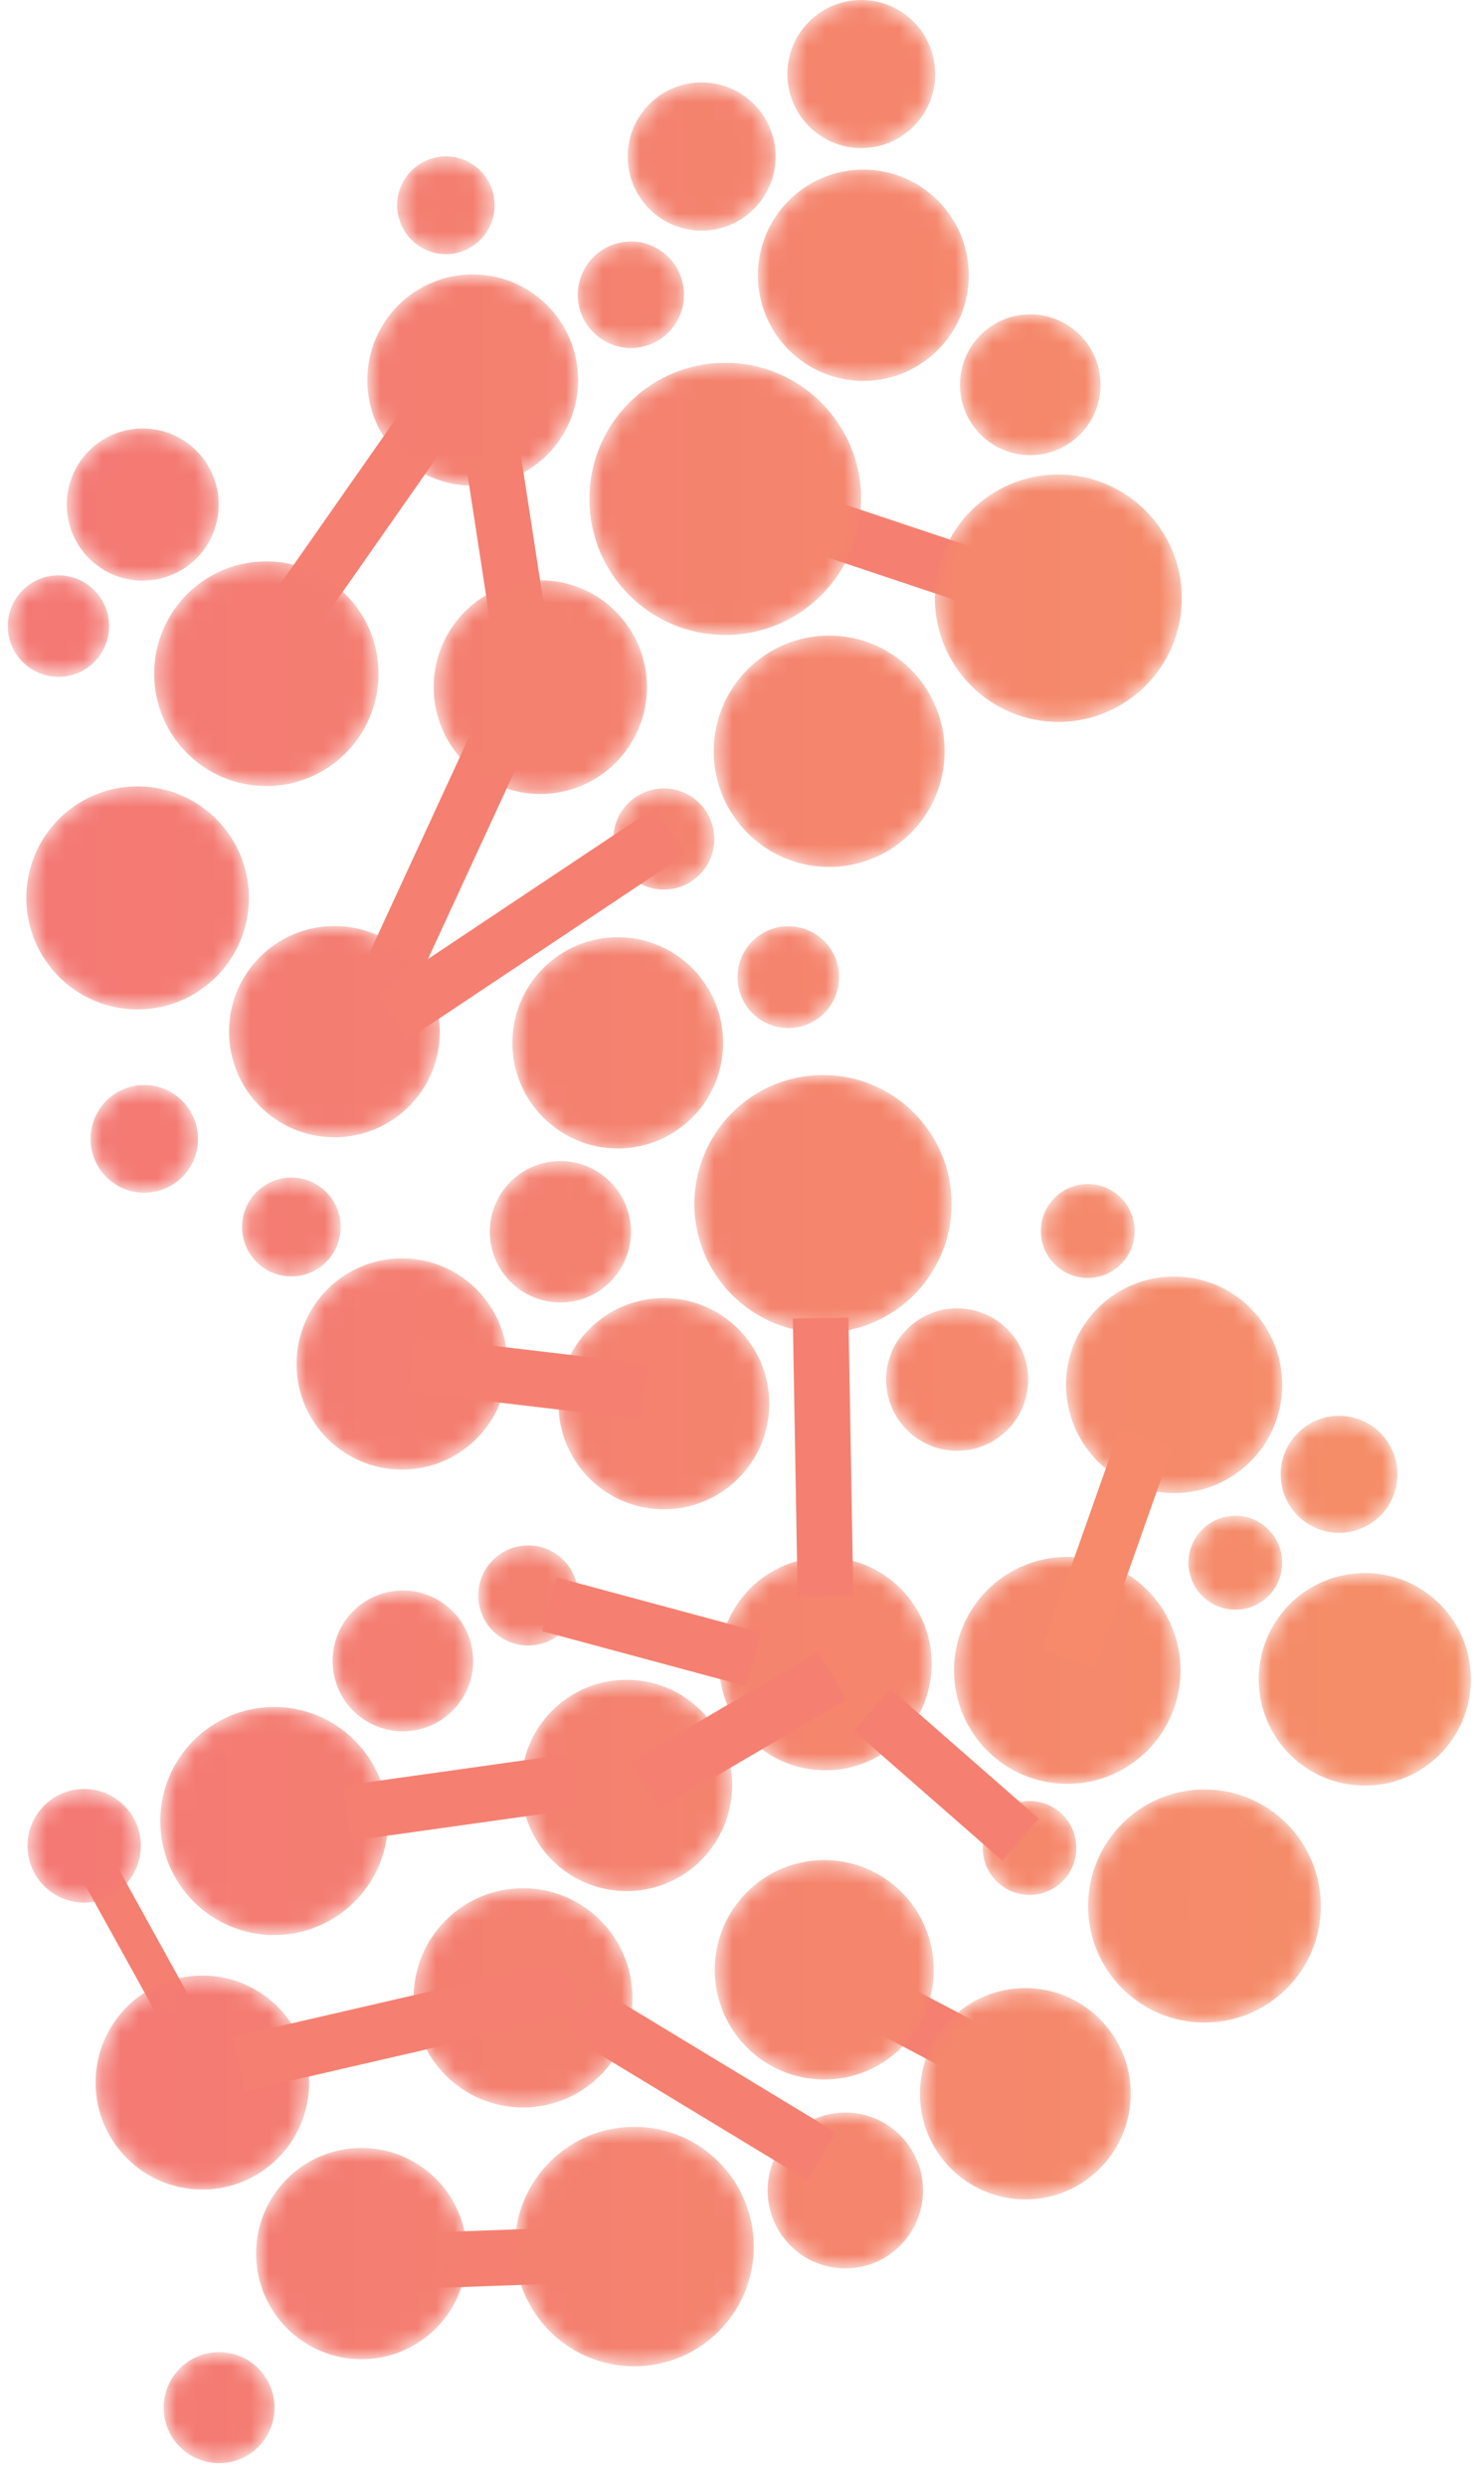 <svg width="80" height="134" viewBox="0 0 80 134" fill="none" xmlns="http://www.w3.org/2000/svg">
<g clip-path="url(#clip0_203_73)">
<line x1="20.638" y1="53.371" x2="26.638" y2="40.371" stroke="#F58071" stroke-width="3"/>
<line x1="15.771" y1="33.14" x2="22.771" y2="23.14" stroke="#F58071" stroke-width="3"/>
<line y1="-1.5" x2="9.76" y2="-1.5" transform="matrix(-0.152 -0.988 0.988 -0.153 29.48 33.648)" stroke="#F58071" stroke-width="3"/>
<line y1="-1.5" x2="12.481" y2="-1.5" transform="matrix(-0.948 -0.317 0.315 -0.949 53.837 29.958)" stroke="#F58071" stroke-width="3"/>
<line x1="54.698" y1="111.758" x2="46.3" y2="107.327" stroke="#F58071" stroke-width="3"/>
<path d="M31.336 121.505L17.773 122" stroke="#F58071" stroke-width="3"/>
<line y1="-1" x2="10.18" y2="-1" transform="matrix(0.484 0.875 -0.874 0.487 4.365 101.175)" stroke="#F58071" stroke-width="2"/>
<mask id="mask0_203_73" style="mask-type:luminance" maskUnits="userSpaceOnUse" x="0" y="0" width="80" height="133">
<path d="M58.657 102.713C58.657 99.24 61.469 96.43 64.931 96.43C68.393 96.43 71.203 99.24 71.203 102.713C71.203 106.18 68.393 108.989 64.931 108.989C61.469 108.989 58.657 106.18 58.657 102.713ZM38.531 106.148C38.531 102.884 41.176 100.235 44.434 100.235C47.697 100.235 50.336 102.884 50.336 106.148C50.336 109.41 47.697 112.059 44.434 112.059C41.176 112.059 38.531 109.41 38.531 106.148ZM49.591 112.828C49.591 109.682 52.137 107.132 55.274 107.132C58.409 107.132 60.955 109.682 60.955 112.828C60.955 115.97 58.409 118.519 55.274 118.519C52.137 118.519 49.591 115.97 49.591 112.828ZM41.381 118.038C41.381 115.72 43.258 113.84 45.571 113.84C47.885 113.84 49.757 115.72 49.757 118.038C49.757 120.355 47.885 122.236 45.571 122.236C43.258 122.236 41.381 120.355 41.381 118.038ZM52.977 99.582C52.977 98.184 54.103 97.05 55.499 97.05C56.897 97.05 58.023 98.184 58.023 99.582C58.023 100.976 56.897 102.11 55.499 102.11C54.103 102.11 52.977 100.976 52.977 99.582ZM37.433 64.872C37.433 61.04 40.535 57.932 44.368 57.932C48.194 57.932 51.297 61.04 51.297 64.872C51.297 68.705 48.194 71.814 44.368 71.814C40.535 71.814 37.433 68.705 37.433 64.872ZM26.405 66.377C26.405 64.275 28.106 62.566 30.209 62.566C32.309 62.566 34.015 64.275 34.015 66.377C34.015 68.484 32.309 70.187 30.209 70.187C28.106 70.187 26.405 68.484 26.405 66.377ZM13.049 66.117C13.049 64.646 14.24 63.457 15.709 63.457C17.173 63.457 18.365 64.646 18.365 66.117C18.365 67.588 17.173 68.783 15.709 68.783C14.24 68.783 13.049 67.588 13.049 66.117ZM15.986 73.501C15.986 70.359 18.531 67.81 21.673 67.81C24.809 67.81 27.356 70.359 27.356 73.501C27.356 76.648 24.809 79.192 21.673 79.192C18.531 79.192 15.986 76.648 15.986 73.501ZM30.105 75.641C30.105 72.499 32.651 69.95 35.787 69.95C38.923 69.95 41.469 72.499 41.469 75.641C41.469 78.787 38.923 81.331 35.787 81.331C32.651 81.331 30.105 78.787 30.105 75.641ZM22.298 107.657C22.298 104.394 24.937 101.751 28.194 101.751C31.452 101.751 34.091 104.394 34.091 107.657C34.091 110.921 31.452 113.564 28.194 113.564C24.937 113.564 22.298 110.921 22.298 107.657ZM5.152 112.226C5.152 109.04 7.731 106.456 10.911 106.456C14.086 106.456 16.665 109.04 16.665 112.226C16.665 115.406 14.086 117.988 10.911 117.988C7.731 117.988 5.152 115.406 5.152 112.226ZM27.753 121.063C27.753 117.501 30.635 114.608 34.191 114.608C37.753 114.608 40.634 117.501 40.634 121.063C40.634 124.624 37.753 127.511 34.191 127.511C30.635 127.511 27.753 124.624 27.753 121.063ZM13.805 121.439C13.805 118.293 16.351 115.748 19.486 115.748C22.628 115.748 25.168 118.293 25.168 121.439C25.168 124.58 22.628 127.13 19.486 127.13C16.351 127.13 13.805 124.58 13.805 121.439ZM8.823 129.741C8.823 128.087 10.161 126.748 11.812 126.748C13.463 126.748 14.799 128.087 14.799 129.741C14.799 131.395 13.463 132.732 11.812 132.732C10.161 132.732 8.823 131.395 8.823 129.741ZM31.773 26.883C31.773 22.835 35.052 19.551 39.099 19.551C43.142 19.551 46.422 22.835 46.422 26.883C46.422 30.938 43.142 34.217 39.099 34.217C35.052 34.217 31.773 30.938 31.773 26.883ZM38.476 40.484C38.476 37.044 41.259 34.25 44.698 34.25C48.133 34.25 50.923 37.044 50.923 40.484C50.923 43.923 48.133 46.716 44.698 46.716C41.259 46.716 38.476 43.923 38.476 40.484ZM40.855 14.834C40.855 11.691 43.401 9.142 46.538 9.142C49.68 9.142 52.225 11.691 52.225 14.834C52.225 17.974 49.68 20.524 46.538 20.524C43.401 20.524 40.855 17.974 40.855 14.834ZM42.446 3.992C42.446 1.787 44.23 3.07709e-06 46.433 3.07709e-06C48.63 3.07709e-06 50.414 1.787 50.414 3.992C50.414 6.194 48.63 7.981 46.433 7.981C44.23 7.981 42.446 6.194 42.446 3.992ZM50.397 32.232C50.397 28.554 53.379 25.568 57.056 25.568C60.729 25.568 63.71 28.554 63.71 32.232C63.71 35.915 60.729 38.902 57.056 38.902C53.379 38.902 50.397 35.915 50.397 32.232ZM51.75 20.734C51.75 18.638 53.446 16.94 55.538 16.94C57.632 16.94 59.326 18.638 59.326 20.734C59.326 22.83 57.632 24.527 55.538 24.527C53.446 24.527 51.75 22.83 51.75 20.734ZM33.838 8.434C33.838 6.227 35.621 4.442 37.824 4.442C40.023 4.442 41.811 6.227 41.811 8.434C41.811 10.641 40.023 12.427 37.824 12.427C35.621 12.427 33.838 10.641 33.838 8.434ZM31.148 15.884C31.148 14.303 32.43 13.013 34.015 13.013C35.593 13.013 36.875 14.303 36.875 15.884C36.875 17.465 35.593 18.754 34.015 18.754C32.43 18.754 31.148 17.465 31.148 15.884ZM57.47 74.623C57.47 71.4 60.077 68.789 63.296 68.789C66.516 68.789 69.123 71.4 69.123 74.623C69.123 77.847 66.516 80.458 63.296 80.458C60.077 80.458 57.47 77.847 57.47 74.623ZM47.769 74.341C47.769 72.224 49.481 70.503 51.596 70.503C53.716 70.503 55.428 72.224 55.428 74.341C55.428 76.459 53.716 78.18 51.596 78.18C49.481 78.18 47.769 76.459 47.769 74.341ZM69.039 79.445C69.039 77.71 70.447 76.294 72.187 76.294C73.926 76.294 75.334 77.71 75.334 79.445C75.334 81.189 73.926 82.598 72.187 82.598C70.447 82.598 69.039 81.189 69.039 79.445ZM38.763 89.655C38.763 86.486 41.33 83.915 44.495 83.915C47.659 83.915 50.226 86.486 50.226 89.655C50.226 92.829 47.659 95.396 44.495 95.396C41.33 95.396 38.763 92.829 38.763 89.655ZM51.43 90.009C51.43 86.635 54.164 83.898 57.537 83.898C60.906 83.898 63.639 86.635 63.639 90.009C63.639 93.388 60.906 96.126 57.537 96.126C54.164 96.126 51.43 93.388 51.43 90.009ZM67.857 90.49C67.857 87.328 70.415 84.766 73.578 84.766C76.736 84.766 79.293 87.328 79.293 90.49C79.293 93.653 76.736 96.22 73.578 96.22C70.415 96.22 67.857 93.653 67.857 90.49ZM64.069 84.208C64.069 82.814 65.201 81.68 66.598 81.68C67.99 81.68 69.123 82.814 69.123 84.208C69.123 85.607 67.99 86.741 66.598 86.741C65.201 86.741 64.069 85.607 64.069 84.208ZM56.112 66.338C56.112 64.939 57.244 63.805 58.642 63.805C60.033 63.805 61.166 64.939 61.166 66.338C61.166 67.732 60.033 68.867 58.642 68.867C57.244 68.867 56.112 67.732 56.112 66.338ZM33.065 45.213C33.065 43.702 34.285 42.485 35.787 42.485C37.289 42.485 38.508 43.702 38.508 45.213C38.508 46.716 37.289 47.938 35.787 47.938C34.285 47.938 33.065 46.716 33.065 45.213ZM1.419 48.387C1.419 45.068 4.102 42.375 7.415 42.375C10.729 42.375 13.417 45.068 13.417 48.387C13.417 51.705 10.729 54.393 7.415 54.393C4.102 54.393 1.419 51.705 1.419 48.387ZM12.347 55.593C12.347 52.452 14.892 49.902 18.029 49.902C21.171 49.902 23.711 52.452 23.711 55.593C23.711 58.739 21.171 61.284 18.029 61.284C14.892 61.284 12.347 58.739 12.347 55.593ZM39.757 52.656C39.757 51.141 40.982 49.913 42.496 49.913C44.009 49.913 45.235 51.141 45.235 52.656C45.235 54.172 44.009 55.399 42.496 55.399C40.982 55.399 39.757 54.172 39.757 52.656ZM27.62 56.195C27.62 53.055 30.166 50.505 33.303 50.505C36.443 50.505 38.983 53.055 38.983 56.195C38.983 59.337 36.443 61.886 33.303 61.886C30.166 61.886 27.62 59.337 27.62 56.195ZM4.881 61.373C4.881 59.768 6.173 58.469 7.775 58.469C9.376 58.469 10.674 59.768 10.674 61.373C10.674 62.971 9.376 64.271 7.775 64.271C6.173 64.271 4.881 62.971 4.881 61.373ZM25.781 85.978C25.781 84.484 26.985 83.278 28.471 83.278C29.961 83.278 31.165 84.484 31.165 85.978C31.165 87.465 29.961 88.671 28.471 88.671C26.985 88.671 25.781 87.465 25.781 85.978ZM17.93 89.5C17.93 87.404 19.624 85.707 21.717 85.707C23.81 85.707 25.505 87.404 25.505 89.5C25.505 91.596 23.81 93.295 21.717 93.295C19.624 93.295 17.93 91.596 17.93 89.5ZM28.1 96.209C28.1 93.067 30.64 90.519 33.783 90.519C36.918 90.519 39.464 93.067 39.464 96.209C39.464 99.356 36.918 101.906 33.783 101.906C30.64 101.906 28.1 99.356 28.1 96.209ZM8.641 98.129C8.641 94.738 11.392 91.984 14.776 91.984C18.167 91.984 20.917 94.738 20.917 98.129C20.917 101.524 18.167 104.272 14.776 104.272C11.392 104.272 8.641 101.524 8.641 98.129ZM1.48 99.461C1.48 97.775 2.85 96.402 4.539 96.402C6.223 96.402 7.592 97.775 7.592 99.461C7.592 101.153 6.223 102.525 4.539 102.525C2.85 102.525 1.48 101.153 1.48 99.461ZM3.6 27.188C3.6 24.925 5.433 23.09 7.692 23.09C9.956 23.09 11.789 24.925 11.789 27.188C11.789 29.456 9.956 31.287 7.692 31.287C5.433 31.287 3.6 29.456 3.6 27.188ZM8.31 36.308C8.31 32.961 11.016 30.252 14.356 30.252C17.692 30.252 20.404 32.961 20.404 36.308C20.404 39.648 17.692 42.358 14.356 42.358C11.016 42.358 8.31 39.648 8.31 36.308ZM19.801 20.48C19.801 17.338 22.347 14.788 25.483 14.788C28.619 14.788 31.165 17.338 31.165 20.48C31.165 23.627 28.619 26.17 25.483 26.17C22.347 26.17 19.801 23.627 19.801 20.48ZM23.379 37.026C23.379 33.846 25.952 31.27 29.128 31.27C32.303 31.27 34.876 33.846 34.876 37.026C34.876 40.206 32.303 42.785 29.128 42.785C25.952 42.785 23.379 40.206 23.379 37.026ZM21.409 11.06C21.409 9.607 22.59 8.428 24.036 8.428C25.488 8.428 26.664 9.607 26.664 11.06C26.664 12.515 25.488 13.694 24.036 13.694C22.59 13.694 21.409 12.515 21.409 11.06ZM0.42 33.742C0.42 32.232 1.639 31.003 3.154 31.003C4.66 31.003 5.88 32.232 5.88 33.742C5.88 35.251 4.66 36.474 3.154 36.474C1.639 36.474 0.42 35.251 0.42 33.742Z" fill="white"/>
</mask>
<g mask="url(#mask0_203_73)">
<path d="M58.657 102.713C58.657 99.24 61.469 96.43 64.931 96.43C68.393 96.43 71.203 99.24 71.203 102.713C71.203 106.18 68.393 108.989 64.931 108.989C61.469 108.989 58.657 106.18 58.657 102.713ZM38.531 106.148C38.531 102.884 41.176 100.235 44.434 100.235C47.697 100.235 50.336 102.884 50.336 106.148C50.336 109.41 47.697 112.059 44.434 112.059C41.176 112.059 38.531 109.41 38.531 106.148ZM49.591 112.828C49.591 109.682 52.137 107.132 55.274 107.132C58.409 107.132 60.955 109.682 60.955 112.828C60.955 115.97 58.409 118.519 55.274 118.519C52.137 118.519 49.591 115.97 49.591 112.828ZM41.381 118.038C41.381 115.72 43.258 113.84 45.571 113.84C47.885 113.84 49.757 115.72 49.757 118.038C49.757 120.355 47.885 122.236 45.571 122.236C43.258 122.236 41.381 120.355 41.381 118.038ZM52.977 99.582C52.977 98.184 54.103 97.05 55.499 97.05C56.897 97.05 58.023 98.184 58.023 99.582C58.023 100.976 56.897 102.11 55.499 102.11C54.103 102.11 52.977 100.976 52.977 99.582ZM37.433 64.872C37.433 61.04 40.535 57.932 44.368 57.932C48.194 57.932 51.297 61.04 51.297 64.872C51.297 68.705 48.194 71.814 44.368 71.814C40.535 71.814 37.433 68.705 37.433 64.872ZM26.405 66.377C26.405 64.275 28.106 62.566 30.209 62.566C32.309 62.566 34.015 64.275 34.015 66.377C34.015 68.484 32.309 70.187 30.209 70.187C28.106 70.187 26.405 68.484 26.405 66.377ZM13.049 66.117C13.049 64.646 14.24 63.457 15.709 63.457C17.173 63.457 18.365 64.646 18.365 66.117C18.365 67.588 17.173 68.783 15.709 68.783C14.24 68.783 13.049 67.588 13.049 66.117ZM15.986 73.501C15.986 70.359 18.531 67.81 21.673 67.81C24.809 67.81 27.356 70.359 27.356 73.501C27.356 76.648 24.809 79.192 21.673 79.192C18.531 79.192 15.986 76.648 15.986 73.501ZM30.105 75.641C30.105 72.499 32.651 69.95 35.787 69.95C38.923 69.95 41.469 72.499 41.469 75.641C41.469 78.787 38.923 81.331 35.787 81.331C32.651 81.331 30.105 78.787 30.105 75.641ZM22.298 107.657C22.298 104.394 24.937 101.751 28.194 101.751C31.452 101.751 34.091 104.394 34.091 107.657C34.091 110.921 31.452 113.564 28.194 113.564C24.937 113.564 22.298 110.921 22.298 107.657ZM5.152 112.226C5.152 109.04 7.731 106.456 10.911 106.456C14.086 106.456 16.665 109.04 16.665 112.226C16.665 115.406 14.086 117.988 10.911 117.988C7.731 117.988 5.152 115.406 5.152 112.226ZM27.753 121.063C27.753 117.501 30.635 114.608 34.191 114.608C37.753 114.608 40.634 117.501 40.634 121.063C40.634 124.624 37.753 127.511 34.191 127.511C30.635 127.511 27.753 124.624 27.753 121.063ZM13.805 121.439C13.805 118.293 16.351 115.748 19.486 115.748C22.628 115.748 25.168 118.293 25.168 121.439C25.168 124.58 22.628 127.13 19.486 127.13C16.351 127.13 13.805 124.58 13.805 121.439ZM8.823 129.741C8.823 128.087 10.161 126.748 11.812 126.748C13.463 126.748 14.799 128.087 14.799 129.741C14.799 131.395 13.463 132.732 11.812 132.732C10.161 132.732 8.823 131.395 8.823 129.741ZM31.773 26.883C31.773 22.835 35.052 19.551 39.099 19.551C43.142 19.551 46.422 22.835 46.422 26.883C46.422 30.938 43.142 34.217 39.099 34.217C35.052 34.217 31.773 30.938 31.773 26.883ZM38.476 40.484C38.476 37.044 41.259 34.25 44.698 34.25C48.133 34.25 50.923 37.044 50.923 40.484C50.923 43.923 48.133 46.716 44.698 46.716C41.259 46.716 38.476 43.923 38.476 40.484ZM40.855 14.834C40.855 11.691 43.401 9.142 46.538 9.142C49.68 9.142 52.225 11.691 52.225 14.834C52.225 17.974 49.68 20.524 46.538 20.524C43.401 20.524 40.855 17.974 40.855 14.834ZM42.446 3.992C42.446 1.787 44.23 0 46.433 0C48.63 0 50.414 1.787 50.414 3.992C50.414 6.194 48.63 7.981 46.433 7.981C44.23 7.981 42.446 6.194 42.446 3.992ZM50.397 32.232C50.397 28.554 53.379 25.568 57.056 25.568C60.729 25.568 63.71 28.554 63.71 32.232C63.71 35.915 60.729 38.902 57.056 38.902C53.379 38.902 50.397 35.915 50.397 32.232ZM51.75 20.734C51.75 18.638 53.446 16.94 55.538 16.94C57.632 16.94 59.326 18.638 59.326 20.734C59.326 22.83 57.632 24.527 55.538 24.527C53.446 24.527 51.75 22.83 51.75 20.734ZM33.838 8.434C33.838 6.227 35.621 4.442 37.824 4.442C40.023 4.442 41.811 6.227 41.811 8.434C41.811 10.641 40.023 12.427 37.824 12.427C35.621 12.427 33.838 10.641 33.838 8.434ZM31.148 15.884C31.148 14.303 32.43 13.013 34.015 13.013C35.593 13.013 36.875 14.303 36.875 15.884C36.875 17.465 35.593 18.754 34.015 18.754C32.43 18.754 31.148 17.465 31.148 15.884ZM57.47 74.623C57.47 71.4 60.077 68.789 63.296 68.789C66.516 68.789 69.123 71.4 69.123 74.623C69.123 77.847 66.516 80.458 63.296 80.458C60.077 80.458 57.47 77.847 57.47 74.623ZM47.769 74.341C47.769 72.224 49.481 70.503 51.596 70.503C53.716 70.503 55.428 72.224 55.428 74.341C55.428 76.459 53.716 78.18 51.596 78.18C49.481 78.18 47.769 76.459 47.769 74.341ZM69.039 79.445C69.039 77.71 70.447 76.294 72.187 76.294C73.926 76.294 75.334 77.71 75.334 79.445C75.334 81.189 73.926 82.598 72.187 82.598C70.447 82.598 69.039 81.189 69.039 79.445ZM38.763 89.655C38.763 86.486 41.33 83.915 44.495 83.915C47.659 83.915 50.226 86.486 50.226 89.655C50.226 92.829 47.659 95.396 44.495 95.396C41.33 95.396 38.763 92.829 38.763 89.655ZM51.43 90.009C51.43 86.635 54.164 83.898 57.537 83.898C60.906 83.898 63.639 86.635 63.639 90.009C63.639 93.388 60.906 96.126 57.537 96.126C54.164 96.126 51.43 93.388 51.43 90.009ZM67.857 90.49C67.857 87.328 70.415 84.766 73.578 84.766C76.736 84.766 79.293 87.328 79.293 90.49C79.293 93.653 76.736 96.22 73.578 96.22C70.415 96.22 67.857 93.653 67.857 90.49ZM64.069 84.208C64.069 82.814 65.201 81.68 66.598 81.68C67.99 81.68 69.123 82.814 69.123 84.208C69.123 85.607 67.99 86.741 66.598 86.741C65.201 86.741 64.069 85.607 64.069 84.208ZM56.112 66.338C56.112 64.939 57.244 63.805 58.642 63.805C60.033 63.805 61.166 64.939 61.166 66.338C61.166 67.732 60.033 68.867 58.642 68.867C57.244 68.867 56.112 67.732 56.112 66.338ZM33.065 45.213C33.065 43.702 34.285 42.485 35.787 42.485C37.289 42.485 38.508 43.702 38.508 45.213C38.508 46.716 37.289 47.938 35.787 47.938C34.285 47.938 33.065 46.716 33.065 45.213ZM1.419 48.387C1.419 45.068 4.102 42.375 7.415 42.375C10.729 42.375 13.417 45.068 13.417 48.387C13.417 51.705 10.729 54.393 7.415 54.393C4.102 54.393 1.419 51.705 1.419 48.387ZM12.347 55.593C12.347 52.452 14.892 49.902 18.029 49.902C21.171 49.902 23.711 52.452 23.711 55.593C23.711 58.739 21.171 61.284 18.029 61.284C14.892 61.284 12.347 58.739 12.347 55.593ZM39.757 52.656C39.757 51.141 40.982 49.913 42.496 49.913C44.009 49.913 45.235 51.141 45.235 52.656C45.235 54.172 44.009 55.399 42.496 55.399C40.982 55.399 39.757 54.172 39.757 52.656ZM27.62 56.195C27.62 53.055 30.166 50.505 33.303 50.505C36.443 50.505 38.983 53.055 38.983 56.195C38.983 59.337 36.443 61.886 33.303 61.886C30.166 61.886 27.62 59.337 27.62 56.195ZM4.881 61.373C4.881 59.768 6.173 58.469 7.775 58.469C9.376 58.469 10.674 59.768 10.674 61.373C10.674 62.971 9.376 64.271 7.775 64.271C6.173 64.271 4.881 62.971 4.881 61.373ZM25.781 85.978C25.781 84.484 26.985 83.278 28.471 83.278C29.961 83.278 31.165 84.484 31.165 85.978C31.165 87.465 29.961 88.671 28.471 88.671C26.985 88.671 25.781 87.465 25.781 85.978ZM17.93 89.5C17.93 87.404 19.624 85.707 21.717 85.707C23.81 85.707 25.505 87.404 25.505 89.5C25.505 91.596 23.81 93.295 21.717 93.295C19.624 93.295 17.93 91.596 17.93 89.5ZM28.1 96.209C28.1 93.067 30.64 90.519 33.783 90.519C36.918 90.519 39.464 93.067 39.464 96.209C39.464 99.356 36.918 101.906 33.783 101.906C30.64 101.906 28.1 99.356 28.1 96.209ZM8.641 98.129C8.641 94.738 11.392 91.984 14.776 91.984C18.167 91.984 20.917 94.738 20.917 98.129C20.917 101.524 18.167 104.272 14.776 104.272C11.392 104.272 8.641 101.524 8.641 98.129ZM1.48 99.461C1.48 97.775 2.85 96.402 4.539 96.402C6.223 96.402 7.592 97.775 7.592 99.461C7.592 101.153 6.223 102.525 4.539 102.525C2.85 102.525 1.48 101.153 1.48 99.461ZM3.6 27.188C3.6 24.925 5.433 23.09 7.692 23.09C9.956 23.09 11.789 24.925 11.789 27.188C11.789 29.456 9.956 31.287 7.692 31.287C5.433 31.287 3.6 29.456 3.6 27.188ZM8.31 36.308C8.31 32.961 11.016 30.252 14.356 30.252C17.692 30.252 20.404 32.961 20.404 36.308C20.404 39.648 17.692 42.358 14.356 42.358C11.016 42.358 8.31 39.648 8.31 36.308ZM19.801 20.48C19.801 17.338 22.347 14.788 25.483 14.788C28.619 14.788 31.165 17.338 31.165 20.48C31.165 23.627 28.619 26.17 25.483 26.17C22.347 26.17 19.801 23.627 19.801 20.48ZM23.379 37.026C23.379 33.846 25.952 31.27 29.128 31.27C32.303 31.27 34.876 33.846 34.876 37.026C34.876 40.206 32.303 42.785 29.128 42.785C25.952 42.785 23.379 40.206 23.379 37.026ZM21.409 11.06C21.409 9.607 22.59 8.428 24.036 8.428C25.488 8.428 26.664 9.607 26.664 11.06C26.664 12.515 25.488 13.694 24.036 13.694C22.59 13.694 21.409 12.515 21.409 11.06ZM0.42 33.742C0.42 32.232 1.639 31.003 3.154 31.003C4.66 31.003 5.88 32.232 5.88 33.742C5.88 35.251 4.66 36.474 3.154 36.474C1.639 36.474 0.42 35.251 0.42 33.742Z" fill="url(#paint0_linear_203_73)"/>
</g>
<line x1="12.872" y1="111.23" x2="30.848" y2="107.082" stroke="#F58071" stroke-width="3"/>
<line y1="-1.5" x2="11.725" y2="-1.5" transform="matrix(-0.862 0.506 -0.504 -0.864 44.111 89)" stroke="#F58071" stroke-width="3"/>
<line x1="21.168" y1="54.752" x2="36.168" y2="44.752" stroke="#F58071" stroke-width="3"/>
<line y1="-1.5" x2="12.451" y2="-1.5" transform="matrix(0.99 -0.139 0.138 0.99 18.915 99.196)" stroke="#F58071" stroke-width="3"/>
<line y1="-1.5" x2="12.664" y2="-1.5" transform="matrix(0.993 0.117 -0.116 0.993 22 75)" stroke="#F58071" stroke-width="3"/>
<line x1="44.5" y1="86.026" x2="44.24" y2="71.026" stroke="#F58071" stroke-width="3"/>
<line x1="40.636" y1="89.419" x2="29.61" y2="86.448" stroke="#F58071" stroke-width="3"/>
<line x1="55.012" y1="99.129" x2="47.012" y2="92.129" stroke="#F58071" stroke-width="3"/>
<line y1="-1.5" x2="15.28" y2="-1.5" transform="matrix(-0.855 -0.518 0.516 -0.857 45.07 114.916)" stroke="#F58071" stroke-width="3"/>
<line y1="-1.5" x2="12.592" y2="-1.5" transform="matrix(0.333 -0.943 0.942 0.335 59 89.874)" stroke="#F68A6B" stroke-width="3"/>
</g>
<defs>
<linearGradient id="paint0_linear_203_73" x1="-183.553" y1="95.725" x2="263.268" y2="95.725" gradientUnits="userSpaceOnUse">
<stop stop-color="#F04393"/>
<stop offset="1" stop-color="#F9C449"/>
</linearGradient>
<clipPath id="clip0_203_73">
<rect width="79.16" height="133.086" fill="white" transform="translate(0.42)"/>
</clipPath>
</defs>
</svg>
